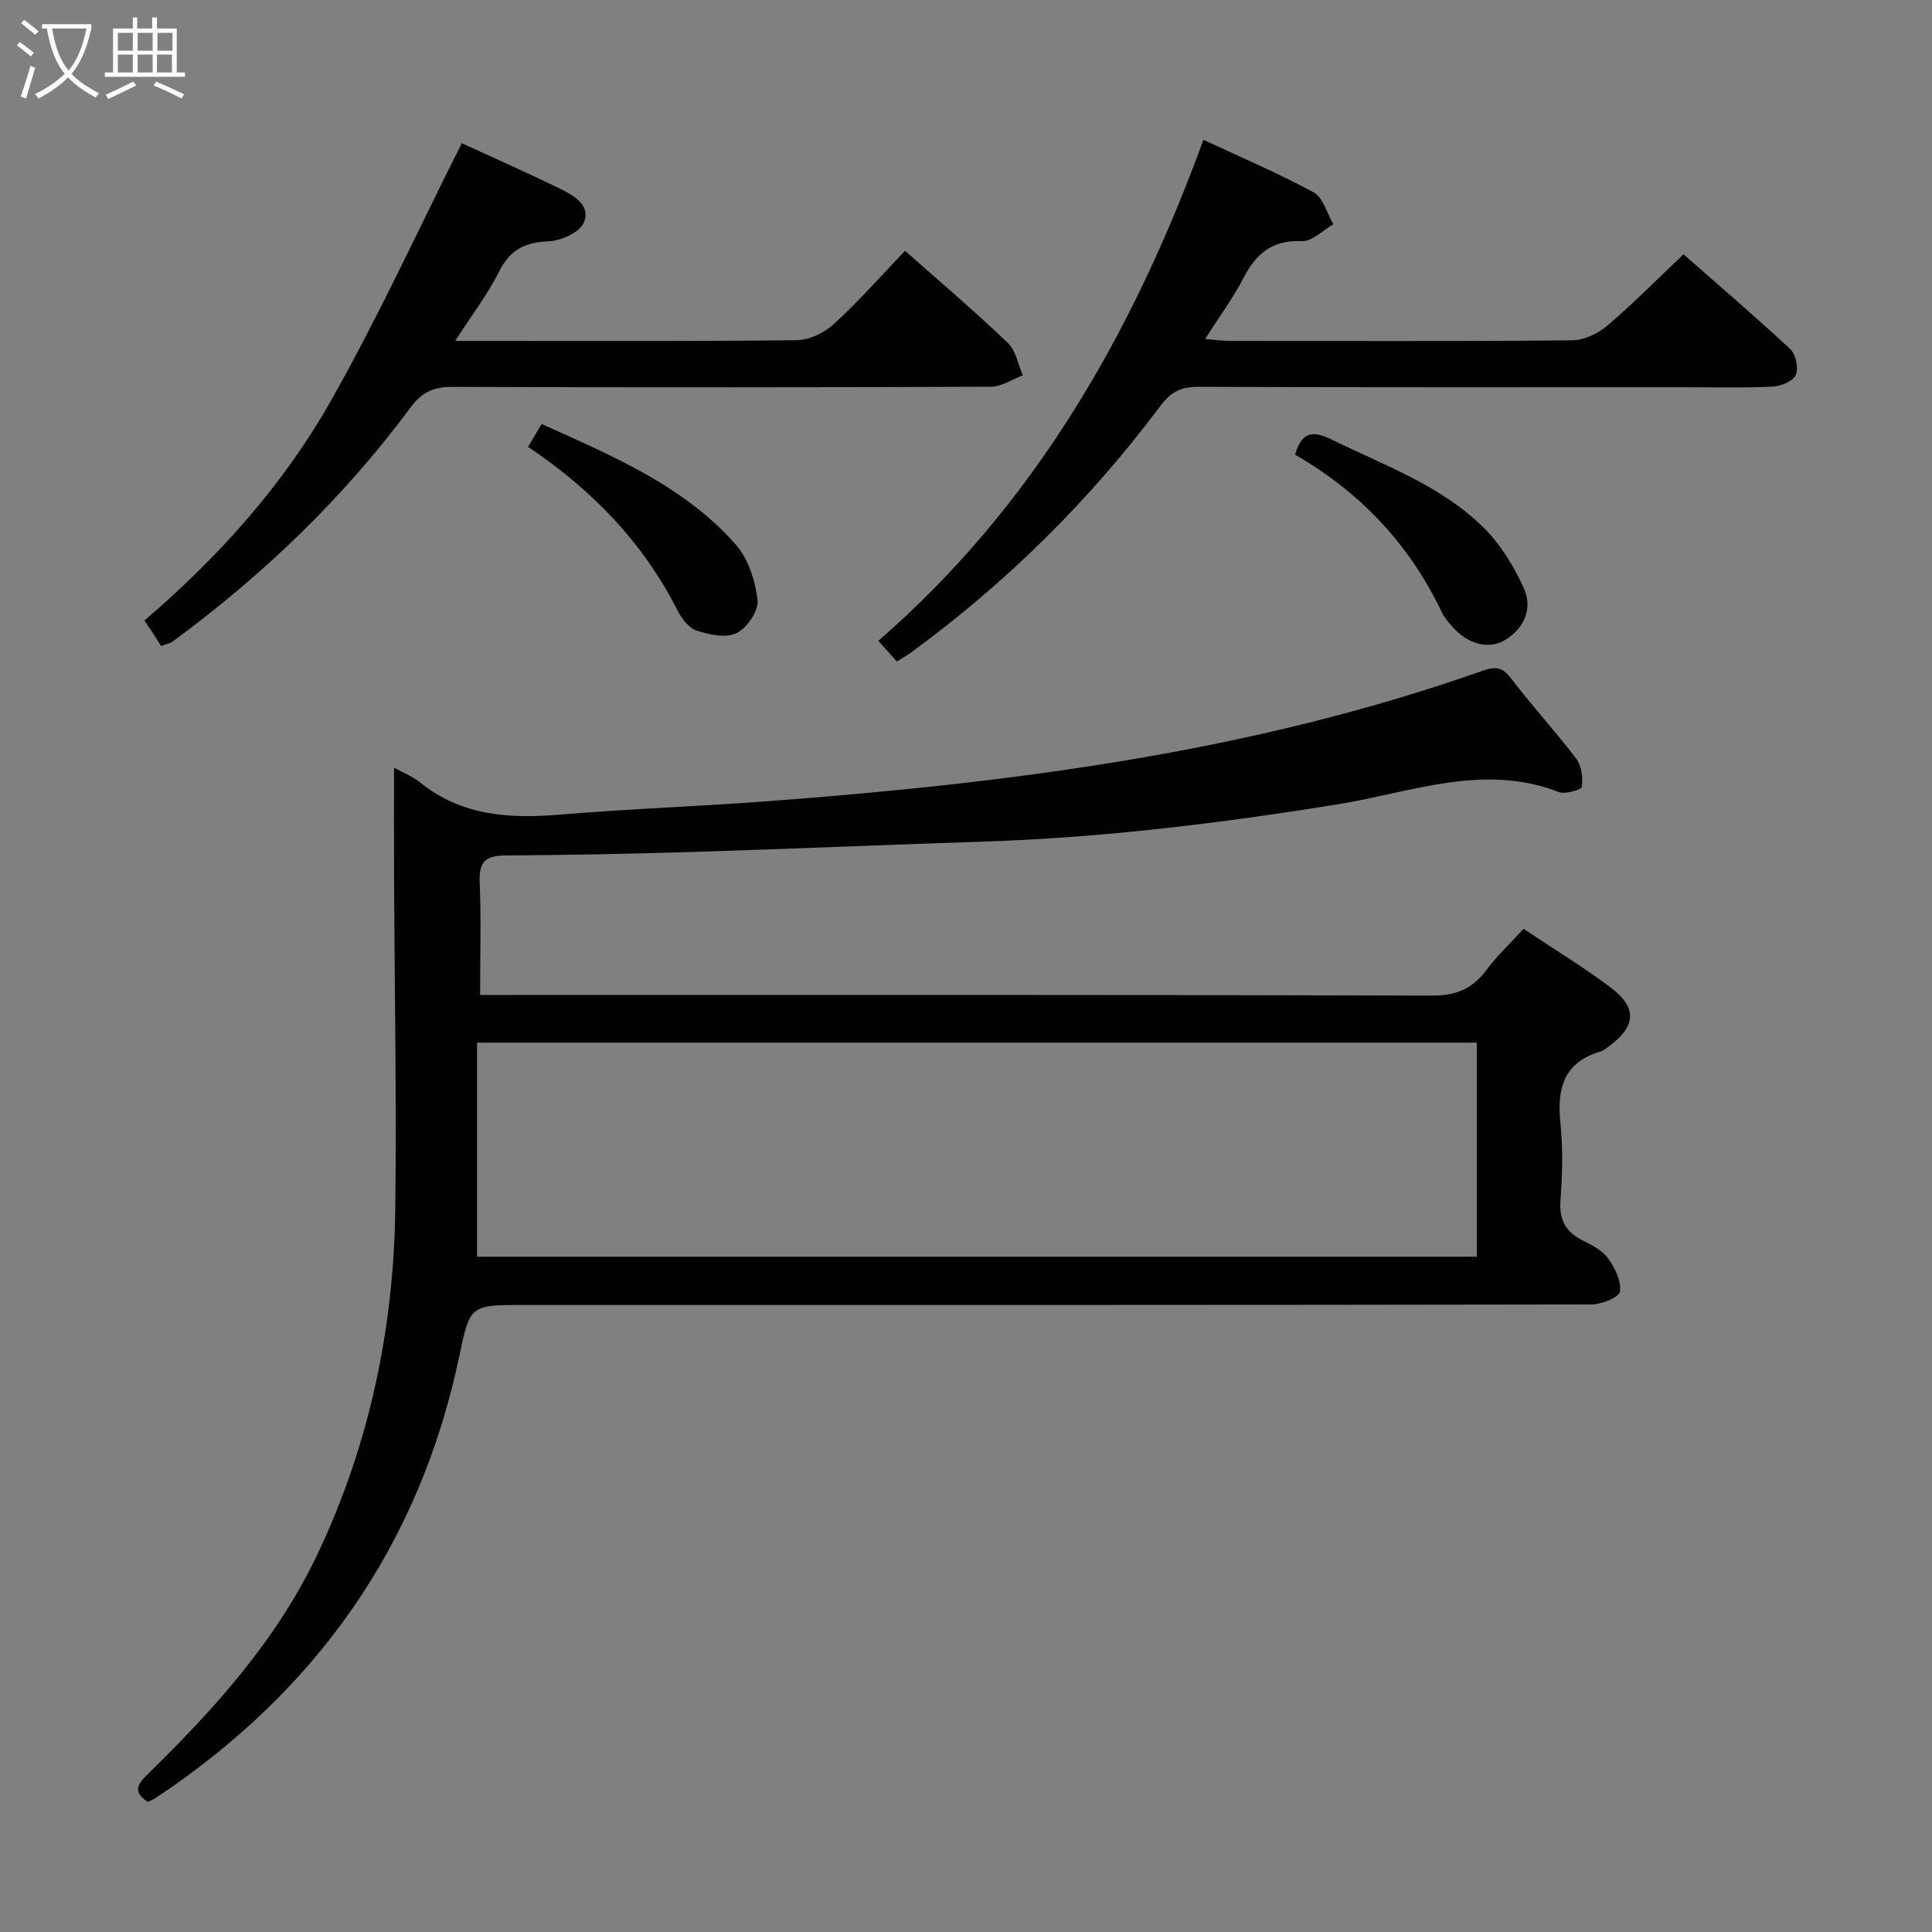 <svg enable-background="new 0 0 400 400" viewBox="0 0 400 400" xmlns="http://www.w3.org/2000/svg"><rect x="0" y="0" width="400" height="400" fill="#808080" stroke="none"/><g fill="#010100"><path d="m315.43 192.3c6.38 4.26 12.35 7.9 17.93 12.07 5.69 4.25 5.41 8.13-.33 12.32-.54.39-1.09.85-1.7 1.03-7.64 2.25-9 7.7-8.26 14.83.55 5.28.4 10.67.01 15.98-.29 4.06 1.1 6.56 4.65 8.32 1.92.95 4.05 2.07 5.24 3.72 1.4 1.95 2.75 4.7 2.41 6.84-.19 1.21-3.82 2.66-5.9 2.66-73.65.14-147.31.11-220.96.11-11.31 0-11.19.02-13.47 10.8-8.27 39.1-29.64 69.22-62.77 91.23-.53.35-1.15.59-1.67.85-3.32-2.15-2-3.81.09-5.85 13.86-13.54 26.72-27.84 35.13-45.64 10.7-22.64 15.7-46.56 16.01-71.43.28-22.65-.15-45.32-.25-67.98-.03-7.59-.01-15.18-.01-23.22 1.75.97 3.77 1.75 5.38 3.05 8.68 7.01 18.66 7.54 29.21 6.65 14.07-1.18 28.2-1.67 42.29-2.72 50.44-3.77 100.43-10.07 148.47-27.04 2.52-.89 4.07-.86 5.87 1.51 4.33 5.69 9.2 10.97 13.52 16.67 1.12 1.47 1.42 3.94 1.19 5.84-.07.59-3.45 1.61-4.79 1.08-15.56-6.05-30.56.08-45.5 2.5-24.49 3.97-48.99 6.97-73.78 7.77-19.95.65-39.9 1.51-59.86 2.13-12.97.4-25.96.66-38.94.73-4.06.02-5.51 1.29-5.33 5.48.32 7.6.09 15.23.09 23.41h6.1c63.65 0 127.31-.07 190.96.13 5.05.02 8.44-1.44 11.34-5.36 2.17-2.92 4.86-5.43 7.63-8.47zm-216.66 67.89h206.98c0-15.01 0-29.62 0-44.32-68.93 0-137.61 0-206.98 0z"/><path d="m185.68 136.95c-1.36-1.52-2.46-2.74-3.83-4.28 32.29-28.03 52.71-63.75 67.31-103.72 7.93 3.71 15.57 6.93 22.81 10.88 1.97 1.08 2.76 4.34 4.09 6.6-2.17 1.23-4.39 3.58-6.5 3.49-6.06-.27-9.43 2.49-12.05 7.53-2.19 4.22-5.05 8.09-8.01 12.74 2.21.18 3.63.38 5.05.39 23.65.02 47.3.11 70.95-.12 2.47-.02 5.36-1.41 7.29-3.05 5.31-4.52 10.23-9.51 15.76-14.76 7.07 6.21 14.74 12.77 22.12 19.64 1.15 1.07 1.75 3.98 1.12 5.35-.6 1.31-3.12 2.33-4.84 2.41-5.98.29-11.99.12-17.98.12-33.65 0-67.29.05-100.94-.08-3.55-.01-5.65 1.09-7.79 3.95-14.64 19.6-31.89 36.61-51.64 51.07-.79.58-1.66 1.05-2.92 1.84z"/><path d="m187.38 51.92c7.24 6.42 14.45 12.55 21.29 19.08 1.66 1.58 2.1 4.44 3.1 6.71-2.21.82-4.42 2.35-6.64 2.36-37.16.15-74.33.16-111.49.03-3.85-.01-6.26 1.06-8.64 4.26-13.88 18.73-30.53 34.71-49.31 48.5-.38.28-.91.37-2.33.9-.4-.63-1-1.61-1.62-2.56-.54-.83-1.11-1.65-1.85-2.72 15.33-13.12 28.71-28.01 38.59-45.45 9.79-17.27 18.07-35.39 27.13-53.38 6.05 2.79 13.33 6 20.47 9.49 2.82 1.38 6.38 3.51 4.74 7.04-.93 2-4.65 3.66-7.19 3.77-4.84.21-7.98 1.66-10.24 6.17-2.36 4.71-5.61 8.96-9.15 14.46h5.72c21.66 0 43.33.11 64.99-.15 2.61-.03 5.72-1.52 7.68-3.33 5.15-4.7 9.78-9.98 14.75-15.18z"/><path d="m268.13 94.13c1.45-5.11 4.04-4.86 7.67-3.08 10.85 5.33 22.48 9.44 31.28 18.1 3.54 3.48 6.33 8.04 8.4 12.6 1.87 4.12.23 8.24-3.83 10.73-3.44 2.11-7.86.86-11.03-2.81-.76-.88-1.57-1.78-2.06-2.81-6.68-14.1-16.9-24.94-30.43-32.73z"/><path d="m109.34 92.51c1.02-1.73 1.77-2.99 2.8-4.73 14.59 6.62 29.35 12.7 40.16 24.93 2.61 2.96 4.08 7.53 4.55 11.54.25 2.18-2.19 5.77-4.35 6.83-2.19 1.08-5.69.33-8.32-.54-1.63-.54-3.11-2.57-3.97-4.28-7.09-13.96-17.58-24.8-30.87-33.75z"/></g><path d="m6.4 11.7c-1-.8-1.9-1.6-2.9-2.3l.6-.7c.9.7 1.9 1.4 2.9 2.2zm-2.1 8.3c.7-2.1 1.4-4.2 2-6.4.2.1.6.3 1 .4-.7 2.3-1.3 4.4-1.9 6.4zm3-12.8c-1.1-.9-2.1-1.7-2.9-2.4l.6-.7c1 .8 2 1.5 3 2.4zm1.4-1.3v-.9h10.2v.9c-.9 4.2-2.3 7.3-4.1 9.4 1.3 1.4 3.2 2.7 5.7 4-.2.2-.4.5-.7.9-2.5-1.4-4.4-2.7-5.7-4.2-1.4 1.5-3.5 3-6.1 4.4 0 0 0 0-.1-.1-.3-.4-.5-.7-.7-.8 2.7-1.3 4.7-2.8 6.2-4.2-1.8-2.2-3-5.3-3.7-9.4zm9.2 0h-7.1c.6 3.8 1.7 6.7 3.4 8.7 1.7-2 2.9-4.8 3.7-8.7z" fill="#fafbfa"/><path d="m31.6 3.6h.9v2.3h4.1v9.1h1.7v.9h-16.6v-.9h1.7v-9.1h4.1v-2.3h.9v2.3h3.1v-2.3zm-4 13.3.6.8c-1.9.9-3.8 1.9-5.8 2.8-.2-.3-.3-.6-.5-.9 2-.9 3.9-1.8 5.7-2.7zm-3.2-10.1v3.7h3.1v-3.7zm0 4.5v3.7h3.1v-3.7zm4.1-4.5v3.7h3.1v-3.7zm0 4.5v3.7h3.1v-3.7zm9.1 9.1c-2.1-1.1-4.1-2-5.8-2.7l.5-.8c2.2.9 4.1 1.8 5.8 2.6zm-1.9-13.6h-3.1v3.7h3.1zm-3.2 4.5v3.7h3.1v-3.7z" fill="#fafbfa"/></svg>